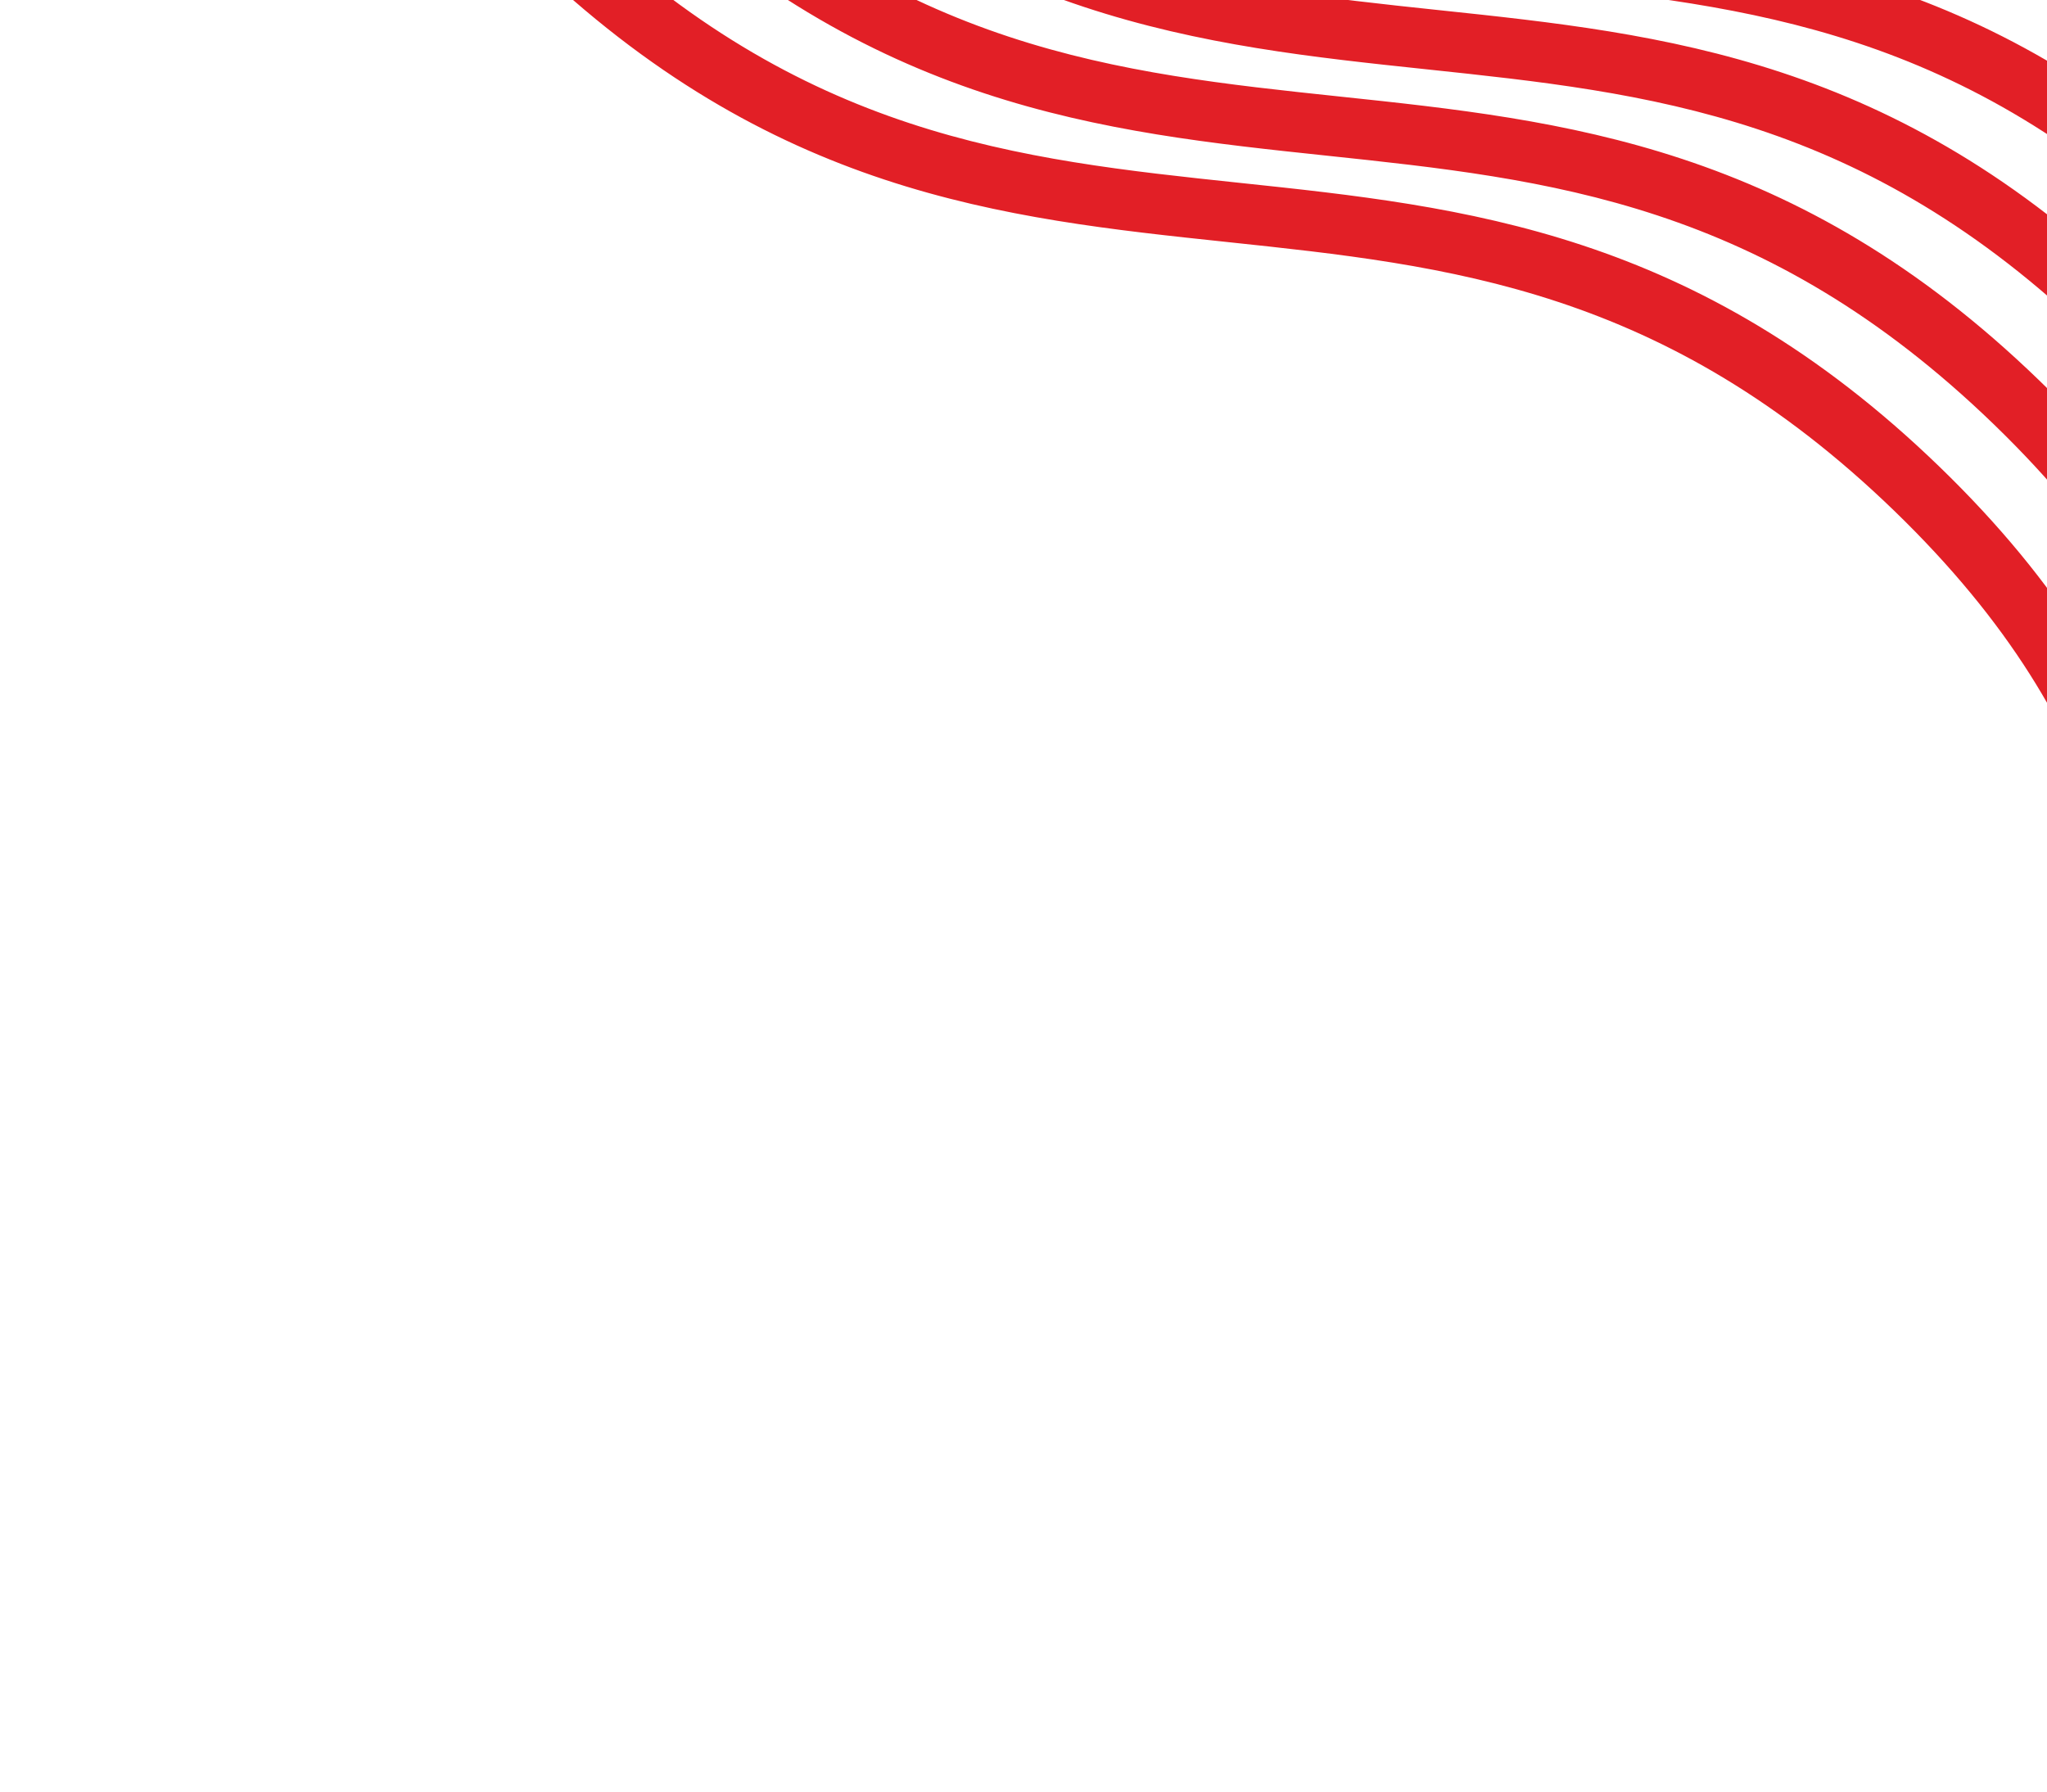 <svg width="899" height="787" viewBox="0 0 899 787" fill="none" xmlns="http://www.w3.org/2000/svg">
<path fill-rule="evenodd" clip-rule="evenodd" d="M1122.83 513.55C1137.41 558.061 1163.82 604.201 1214.56 653.294L1194.74 672.7C1141.51 621.191 1113 571.916 1097.18 523.604C1081.5 475.759 1078.48 429.35 1075.55 384.564L1075.52 384.001C1072.56 338.732 1069.66 295.101 1055 250.324C1040.42 205.813 1014 159.673 963.271 110.58C862.331 12.899 767.899 2.842 670.378 -7.474L670.162 -7.497C571.605 -17.923 469.964 -28.675 363.064 -132.123C309.836 -183.632 281.325 -232.907 265.5 -281.218C249.828 -329.063 246.799 -375.471 243.877 -420.257L243.841 -420.822C240.887 -466.09 237.986 -509.722 223.319 -554.498C208.739 -599.009 182.326 -645.149 131.594 -694.243L151.411 -713.648C204.638 -662.14 233.149 -612.864 248.974 -564.553C264.647 -516.708 267.675 -470.3 270.597 -425.514L270.634 -424.949C273.588 -379.681 276.488 -336.049 291.155 -291.273C305.736 -246.762 332.148 -200.622 382.88 -151.528C483.819 -53.848 578.252 -43.791 675.772 -33.475L675.989 -33.452C774.545 -23.026 876.187 -12.274 983.087 91.174C1036.31 142.683 1064.83 191.958 1080.65 240.27C1096.32 288.115 1099.35 334.524 1102.27 379.31L1102.31 379.873C1105.26 425.142 1108.16 468.773 1122.83 513.55ZM1079.04 551.483C1093.62 595.994 1120.03 642.134 1170.77 691.228L1150.95 710.633C1097.72 659.124 1069.21 609.849 1053.39 561.537C1037.71 513.692 1034.69 467.283 1031.76 422.496L1031.73 421.933C1028.77 376.665 1025.87 333.032 1011.21 288.255C996.628 243.744 970.217 197.603 919.486 148.508C818.547 50.828 724.114 40.771 626.594 30.455L626.377 30.432C527.821 20.006 426.179 9.254 319.279 -94.194C266.051 -145.703 237.54 -194.978 221.715 -243.289C206.043 -291.134 203.015 -337.542 200.093 -382.328L200.056 -382.893C197.102 -428.161 194.201 -471.793 179.534 -516.569C164.954 -561.08 138.542 -607.22 87.81 -656.314L107.626 -675.719C160.853 -624.21 189.364 -574.935 205.19 -526.624C220.862 -478.779 223.89 -432.371 226.812 -387.585L226.849 -387.02C229.803 -341.752 232.703 -298.12 247.371 -253.344C261.951 -208.833 288.363 -162.693 339.095 -113.599C440.035 -15.919 534.467 -5.862 631.988 4.454L632.204 4.477C730.761 14.903 832.402 25.655 939.303 129.104C992.529 180.613 1021.04 229.889 1036.86 278.201C1052.53 326.046 1055.56 372.454 1058.48 417.24L1058.52 417.806C1061.47 463.075 1064.37 506.706 1079.04 551.483ZM1035.26 589.412C1049.84 633.923 1076.25 680.063 1126.98 729.157L1107.17 748.562C1053.94 697.053 1025.43 647.778 1009.6 599.466C993.93 551.622 990.902 505.215 987.979 460.43L987.943 459.863C984.989 414.594 982.088 370.963 967.421 326.186C952.841 281.675 926.428 235.535 875.697 186.441C774.757 88.761 680.324 78.704 582.804 68.388L582.587 68.365C484.031 57.939 382.389 47.187 275.489 -56.261C222.262 -107.77 193.751 -157.045 177.925 -205.356C162.253 -253.201 159.225 -299.61 156.303 -344.397L156.266 -344.96C153.312 -390.228 150.412 -433.86 135.744 -478.636C121.164 -523.147 94.751 -569.287 44.02 -618.381L63.836 -637.786C117.064 -586.278 145.575 -537.002 161.4 -488.691C177.072 -440.846 180.1 -394.437 183.022 -349.651L183.059 -349.087C186.013 -303.819 188.914 -260.187 203.581 -215.411C218.161 -170.9 244.574 -124.76 295.305 -75.666C396.245 22.014 490.678 32.071 588.198 42.387L588.415 42.41C686.971 52.836 788.613 63.588 895.513 167.036C948.74 218.545 977.251 267.82 993.076 316.132C1008.75 363.976 1011.78 410.383 1014.7 455.169L1014.74 455.735C1017.69 501.004 1020.59 544.635 1035.26 589.412ZM991.464 627.34C1006.04 671.851 1032.46 717.991 1083.19 767.085L1063.37 786.49C1010.14 734.981 981.634 685.706 965.808 637.394C950.136 589.55 947.108 543.142 944.186 498.356L944.149 497.791C941.195 452.523 938.295 408.891 923.628 364.114C909.047 319.603 882.635 273.463 831.903 224.37C730.963 126.689 636.531 116.632 539.01 106.316L538.794 106.293C440.237 95.868 338.596 85.115 231.696 -18.333C178.468 -69.841 149.957 -119.117 134.132 -167.428C118.459 -215.273 115.431 -261.682 112.509 -306.468L112.472 -307.032C109.518 -352.3 106.618 -395.932 91.951 -440.708C77.371 -485.219 50.958 -531.359 0.226 -580.453L20.043 -599.858C73.27 -548.349 101.781 -499.074 117.606 -450.763C133.279 -402.918 136.307 -356.509 139.229 -311.723L139.266 -311.159C142.22 -265.891 145.12 -222.259 159.787 -177.483C174.368 -132.972 200.78 -86.832 251.512 -37.738C352.452 59.942 446.884 69.999 544.404 80.316L544.621 80.338C643.177 90.764 744.819 101.516 851.719 204.965C904.947 256.473 933.458 305.749 949.283 354.06C964.955 401.905 967.983 448.313 970.906 493.099L970.943 493.663C973.896 538.932 976.797 582.563 991.464 627.34Z" fill="#E21F26"/>
</svg>
